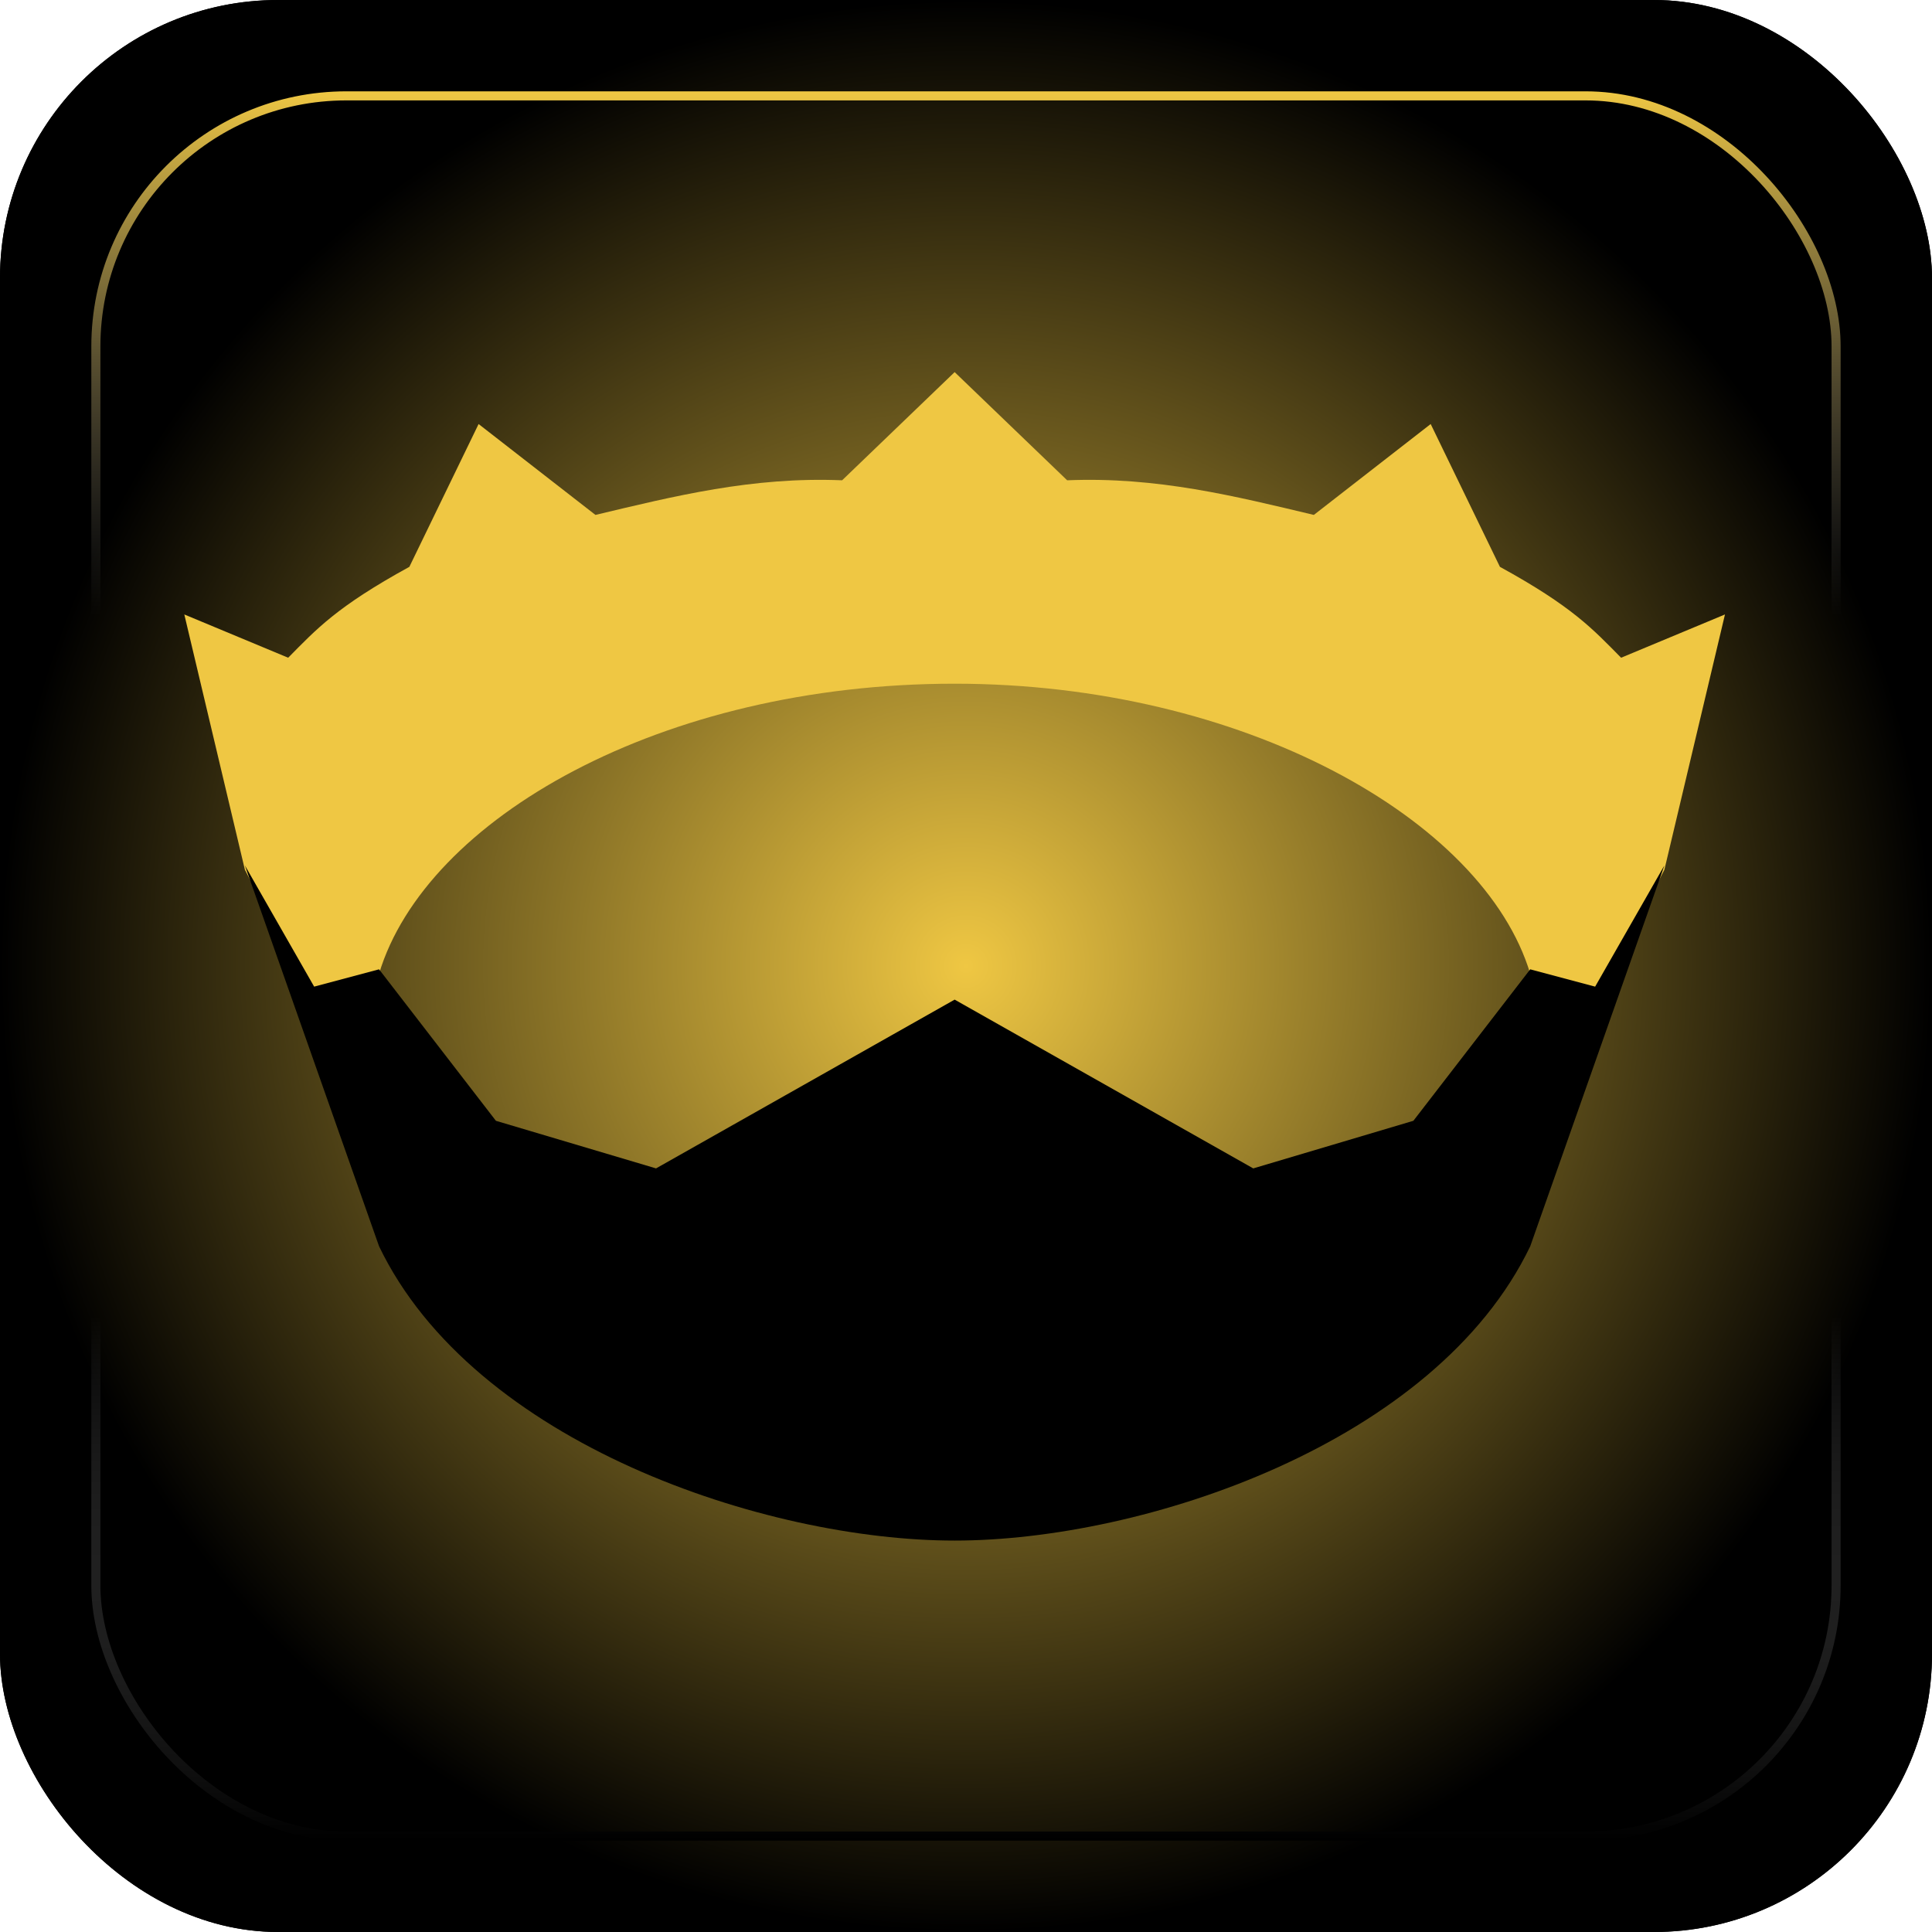 <?xml version="1.0" encoding="UTF-8" standalone="no"?>
<!-- Created with Inkscape (http://www.inkscape.org/) -->

<svg
   width="50mm"
   height="50mm"
   viewBox="0 0 50 50"
   version="1.1"
   id="svg1"
   xml:space="preserve"
   xmlns:xlink="http://www.w3.org/1999/xlink"
   xmlns="http://www.w3.org/2000/svg"
   xmlns:svg="http://www.w3.org/2000/svg"><defs
     id="defs1"><linearGradient
       id="linearGradient15"><stop
         style="stop-color:#efc743;stop-opacity:1;"
         offset="0"
         id="stop15" /><stop
         style="stop-color:#000000;stop-opacity:1;"
         offset="1"
         id="stop16" /></linearGradient><linearGradient
       id="linearGradient2"><stop
         style="stop-color:#efc743;stop-opacity:1;"
         offset="0"
         id="stop2" /><stop
         style="stop-color:#7f7f7f;stop-opacity:0;"
         offset="0.3"
         id="stop4" /><stop
         style="stop-color:#7f7f7f;stop-opacity:0;"
         offset="0.7"
         id="stop17" /><stop
         style="stop-color:#000000;stop-opacity:1;"
         offset="1"
         id="stop3" /></linearGradient><linearGradient
       xlink:href="#linearGradient2"
       id="linearGradient9"
       x1="25"
       y1="2.364"
       x2="25"
       y2="47.636"
       gradientUnits="userSpaceOnUse" /><radialGradient
       xlink:href="#linearGradient15"
       id="radialGradient16"
       cx="25"
       cy="25"
       fx="25"
       fy="25"
       r="25"
       gradientUnits="userSpaceOnUse"
       gradientTransform="translate(-2.4265137e-6)" /></defs><g
     id="layer1"><rect
       style="font-variation-settings:normal;opacity:1;vector-effect:none;fill:#000000;fill-opacity:1;stroke:none;stroke-width:0.261;stroke-linecap:butt;stroke-linejoin:miter;stroke-miterlimit:4;stroke-dasharray:none;stroke-dashoffset:0;stroke-opacity:1;-inkscape-stroke:none;stop-color:#000000;stop-opacity:1"
       id="rect1"
       width="50"
       height="50"
       x="0"
       y="0"
       rx="7.198"
       ry="7.198" /><rect
       style="font-variation-settings:normal;vector-effect:none;fill:url(#radialGradient16);stroke:none;stroke-width:0.261;stroke-linecap:butt;stroke-linejoin:miter;stroke-miterlimit:4;stroke-dasharray:none;stroke-dashoffset:0;stroke-opacity:1;-inkscape-stroke:none;stop-color:#000000"
       id="rect1-18"
       width="50"
       height="50"
       x="0"
       y="-4.4408921e-16"
       rx="7.198"
       ry="7.198" /><rect
       style="fill:none;fill-opacity:1;stroke:url(#linearGradient9);stroke-width:0.235"
       id="rect1-1"
       width="45.037"
       height="45.037"
       x="2.481"
       y="2.481"
       rx="6.484"
       ry="6.484" /></g><g
     id="g4218"
     transform="matrix(0.112,0,0,0.112,-46.974,-36.178)"><path
       d="m 773,548 c -10.761,-35.733 -66.463,-67 -133,-67 -67.87,0 -122.239,31.267 -133,67 L 494.167,559 476,524 l -14,-59 24,10 c 6.563,-6.641 11.242,-11.81 28,-21 l 16,-33 27,21 c 18.171,-4.325 36.237,-8.859 57,-8 l 26,-25 26,25 c 20.763,-0.859 38.829,3.675 57,8 l 27,-21 16,33 c 16.758,9.19 21.437,14.359 28,21 l 24,-10 -14,59 -18.167,35 z"
       style="fill:#efc743;fill-opacity:1;stroke:none"
       id="path3799" /><path
       d="m 788,551 -15,-4 -27,35 -37,11 -69,-39 -69,39 -37,-11 -27,-35 -15,4 -16,-28 31,88 c 21.901,45.588 89.361,68 133,68 43.639,0 111.099,-22.412 133,-68 l 31,-88 z"
       style="color:#000000;display:inline;overflow:visible;visibility:visible;fill:#000000;fill-opacity:1;stroke:none;stroke-width:5;marker:none;enable-background:accumulate"
       id="path3801" /></g></svg>

